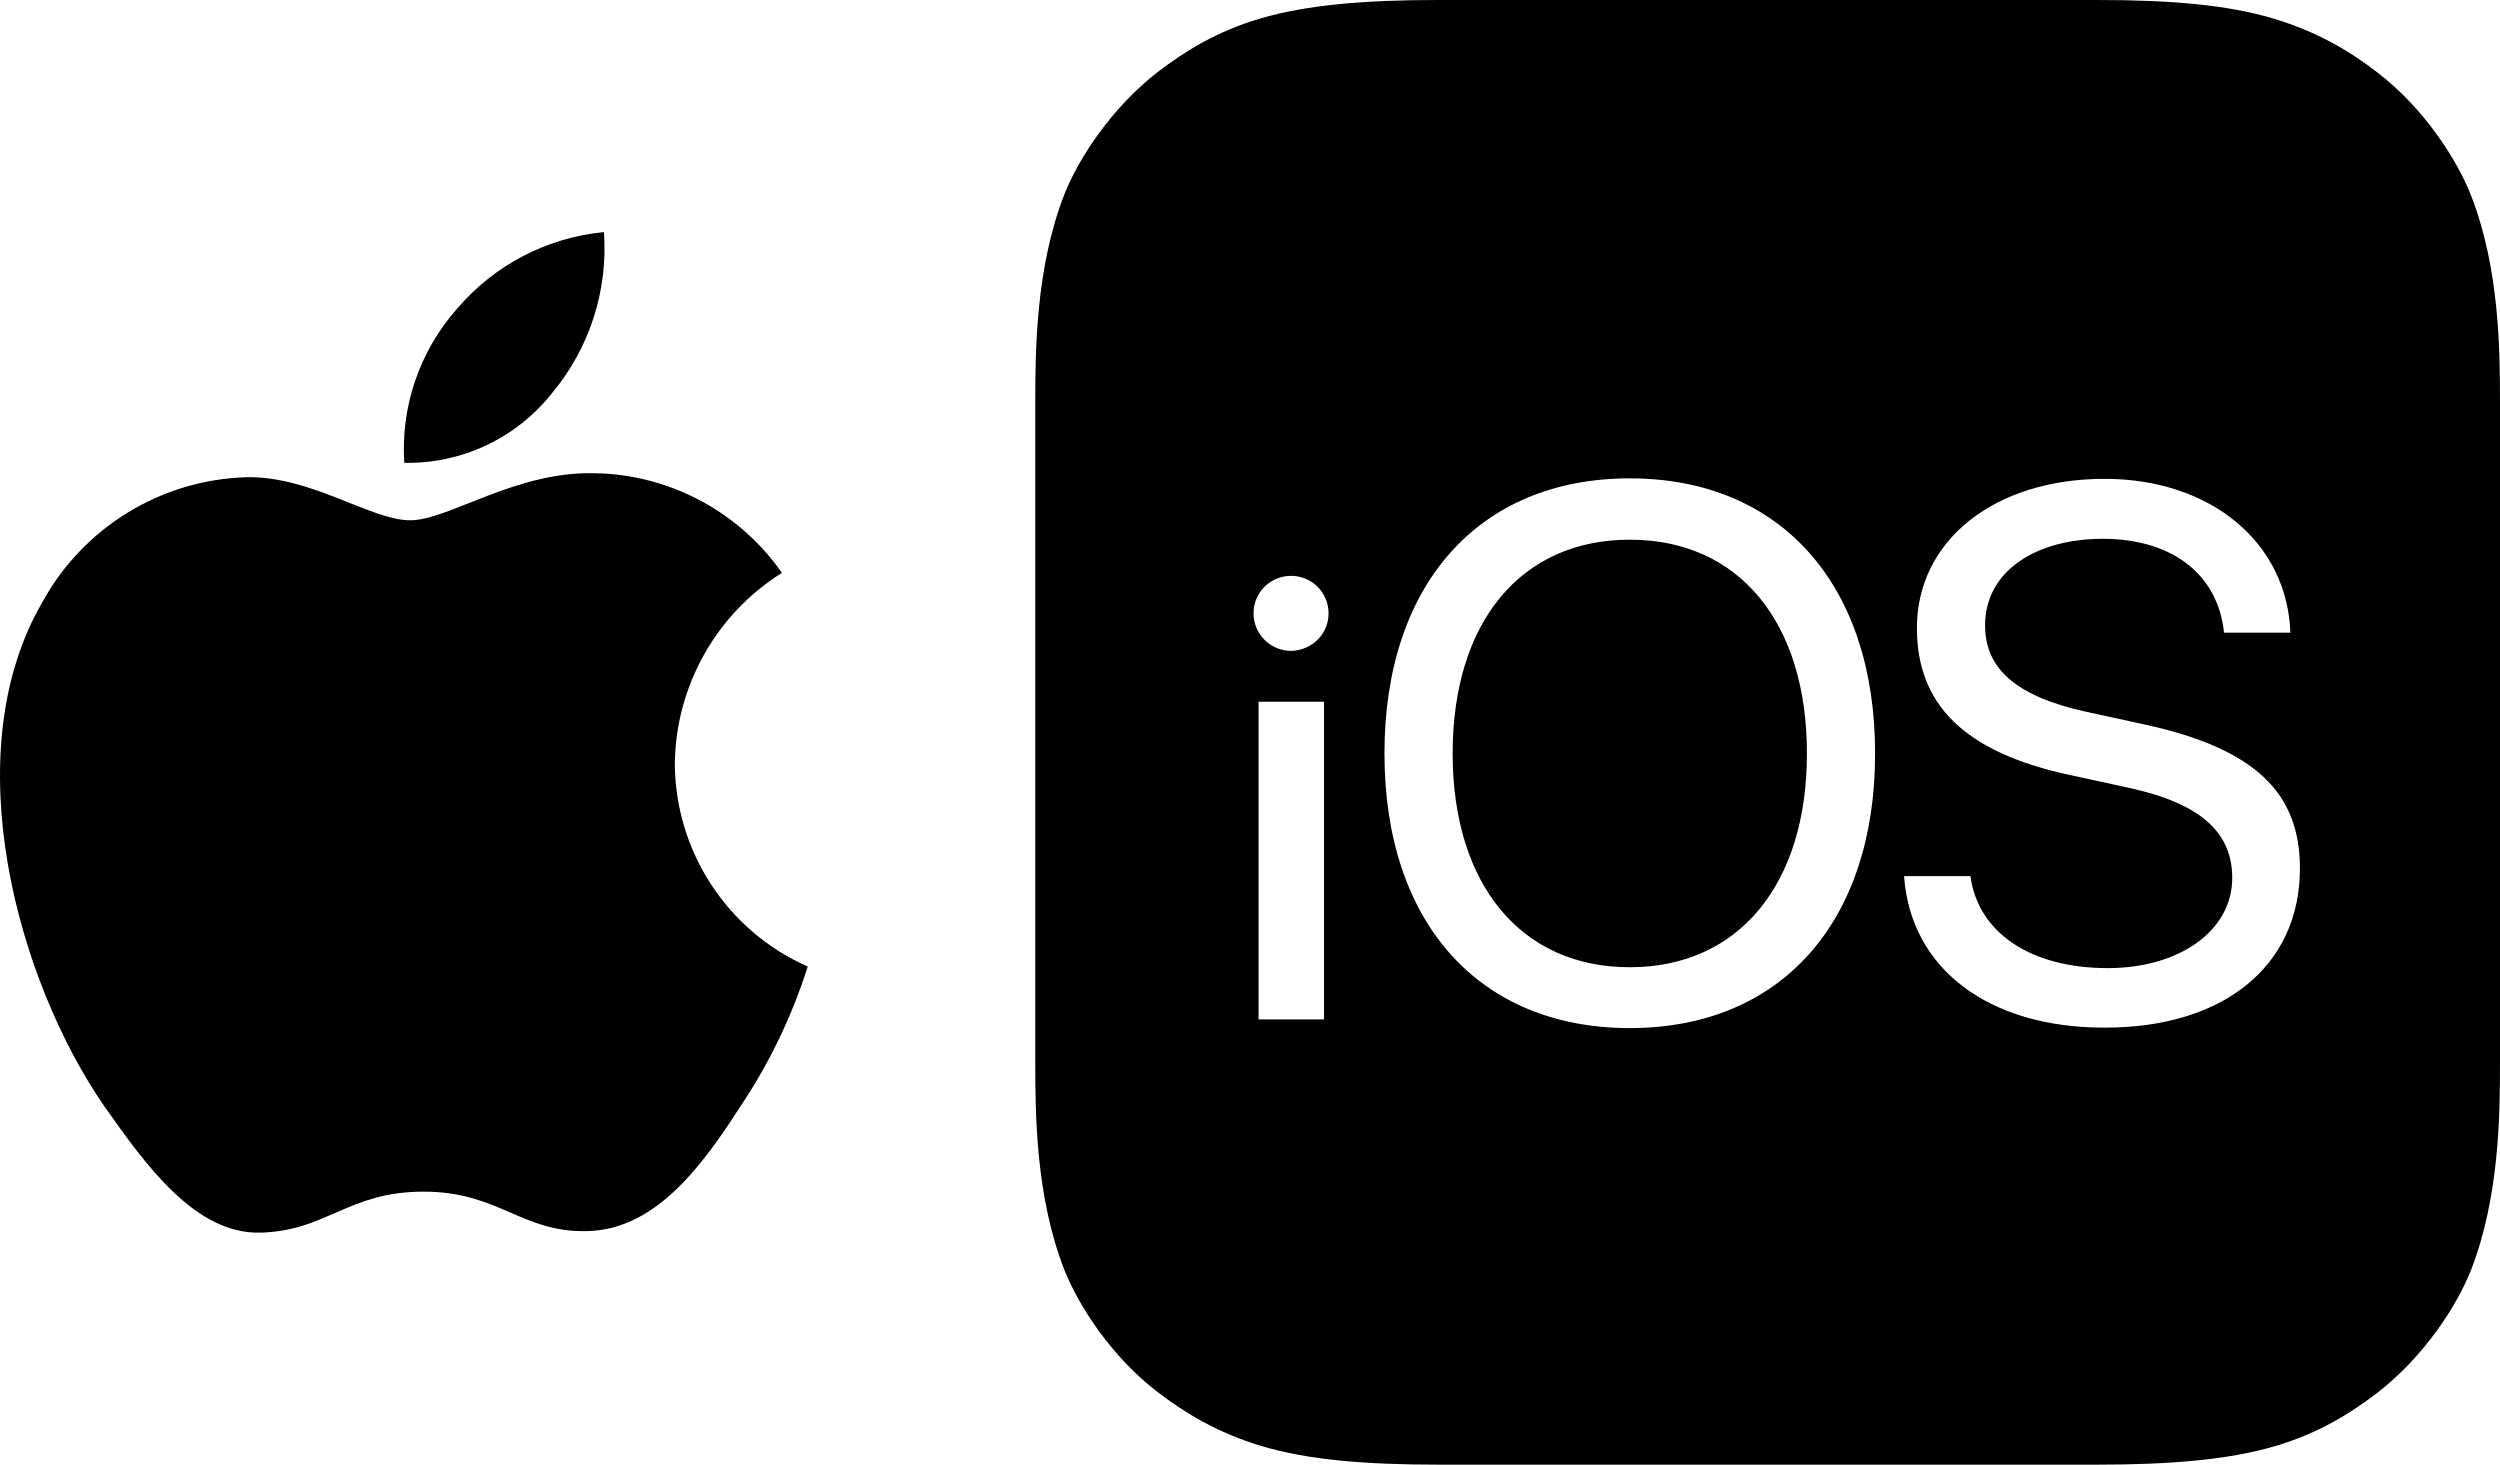 <?xml version="1.0" encoding="utf-8"?>
<!-- Generator: Adobe Illustrator 26.3.1, SVG Export Plug-In . SVG Version: 6.00 Build 0)  -->
<svg version="1.1" id="Layer_1" xmlns="http://www.w3.org/2000/svg" xmlns:xlink="http://www.w3.org/1999/xlink" x="0px" y="0px"
	 viewBox="0 0 3685 2159" style="enable-background:new 0 0 3685 2159;" xml:space="preserve">
<style type="text/css">
	.st0{display:none;}
	.st1{display:inline;}
	.st2{fill:#FFFFFF;}
	.st3{clip-path:url(#SVGID_00000099623259140756992100000016215136471131020446_);}
	.st4{clip-path:url(#SVGID_00000095340081482634424460000001534633865906834345_);}
	.st5{clip-path:url(#SVGID_00000066494013628547639040000013354901950995337131_);}
	.st6{clip-path:url(#SVGID_00000062188765051718817340000016270079374505674150_);}
	.st7{clip-path:url(#SVGID_00000099657357548534944920000015052690539691260079_);}
	.st8{clip-path:url(#SVGID_00000040550032701220854570000006715466351713605282_);}
	.st9{clip-path:url(#SVGID_00000088821230177683011270000010532542941258717347_);}
	.st10{clip-path:url(#SVGID_00000103235538697279307190000014437993236077892008_);}
</style>
<g>
	<g>
		<path d="M814.3,578.7c54.9-66.1,82.1-150.9,75.9-236.6c-84.2,8.1-161.8,48.7-216.6,113.1c-55.1,62.3-83.1,144-77.7,227
			C681,683.9,761.8,645.5,814.3,578.7 M885.1,697.9c-120.8-7-222.6,69-280.5,69c-57.8,0-145.8-65.2-240.8-63.5
			c-126.5,3.5-241.5,74.1-302,185.3c-129.4,224.4-34.5,558.6,91.5,741.3c61.3,86.8,134.6,190.3,232.1,186.9s127.7-60.4,239-60.4
			s144.1,60.4,240.8,58.2c96.7-2.2,164-87,224.4-181.2c43.5-64.4,77.5-134.7,101-208.8c-118.6-52.4-195.3-169.6-195.9-299.3
			c1.5-114.4,60.9-220.3,157.9-281c-61.5-87.9-160.4-142.1-267.5-146.7"/>
	</g>
	<g>
		<g>
			<g>
				<path d="M2663.4,1110.6c0,193-100.5,315.1-261.1,315.1c-160.6,0-261.1-122.1-261.1-315.1c0-193.6,100.5-315.1,261.1-315.1
					C2562.9,795.4,2663.4,916.9,2663.4,1110.6z M3685,593.7v971.5c0,76.9-0.7,198.4-42.5,306.3c-20.9,53.3-69.5,128.2-138.3,181.5
					c-39.8,30.4-87,60-151.8,78.9c-69.5,20.2-155.2,27-261.1,27h-971.6c-105.9,0-191.6-6.7-261.1-27.7
					c-64.8-19.6-112-48.6-151.8-78.9c-68.8-52.6-117.4-128.2-138.3-181.5c-41.8-107.3-42.5-228.7-42.5-305.6V593.7
					c0-76.9,0.7-198.4,42.5-306.3c20.9-53.3,69.5-128.2,138.3-181.5c39.8-30.4,87-60,151.8-78.9C1928,6.8,2013.7,0,2119.6,0h971.5
					c106.6,0,191.6,6.7,261.1,27.7c64.8,19.6,112.7,48.6,151.8,78.9c68.8,52.6,117.4,128.2,138.3,181.5
					C3684.3,395.4,3685,516.8,3685,593.7z M1951.6,1502.6v-468.2h-96.5v468.2H1951.6z M1958.3,904.1c0-30.4-24.3-55.3-55.3-55.3
					c-30.4,0-55.3,24.3-55.3,55.3c0,30.4,25,55.3,55.3,55.3C1934,958.7,1958.3,934.4,1958.3,904.1z M2763.9,1110.6
					c0-249-139-405.5-361.6-405.5s-361.6,156.5-361.6,405.5s139,404.8,361.6,404.8C2624.9,1515.4,2763.9,1359.6,2763.9,1110.6z
					 M3390.1,1280c0-110.6-64.8-176.1-228-211.9l-87-18.9c-107.3-23.6-149.1-66.1-149.1-127.5c0-80.3,75.6-127.5,173.4-127.5
					c102.6,0,170,52.6,178.8,138.3h97.8c-4.7-132.9-117.4-226.7-273.9-226.7c-162.6,0-276.6,91.1-276.6,219.9
					c0,111.3,68.1,182.8,225.3,216.6l87,18.9c108.6,23.6,152.5,67.5,152.5,132.9c0,77.6-77.6,132.9-183.5,132.9
					c-112.7,0-190.9-51.3-202.4-135.6h-97.8c9.4,135.6,123.5,223.3,294.8,223.3C3276,1515.4,3390.1,1425,3390.1,1280z"/>
			</g>
		</g>
	</g>
</g>
</svg>
